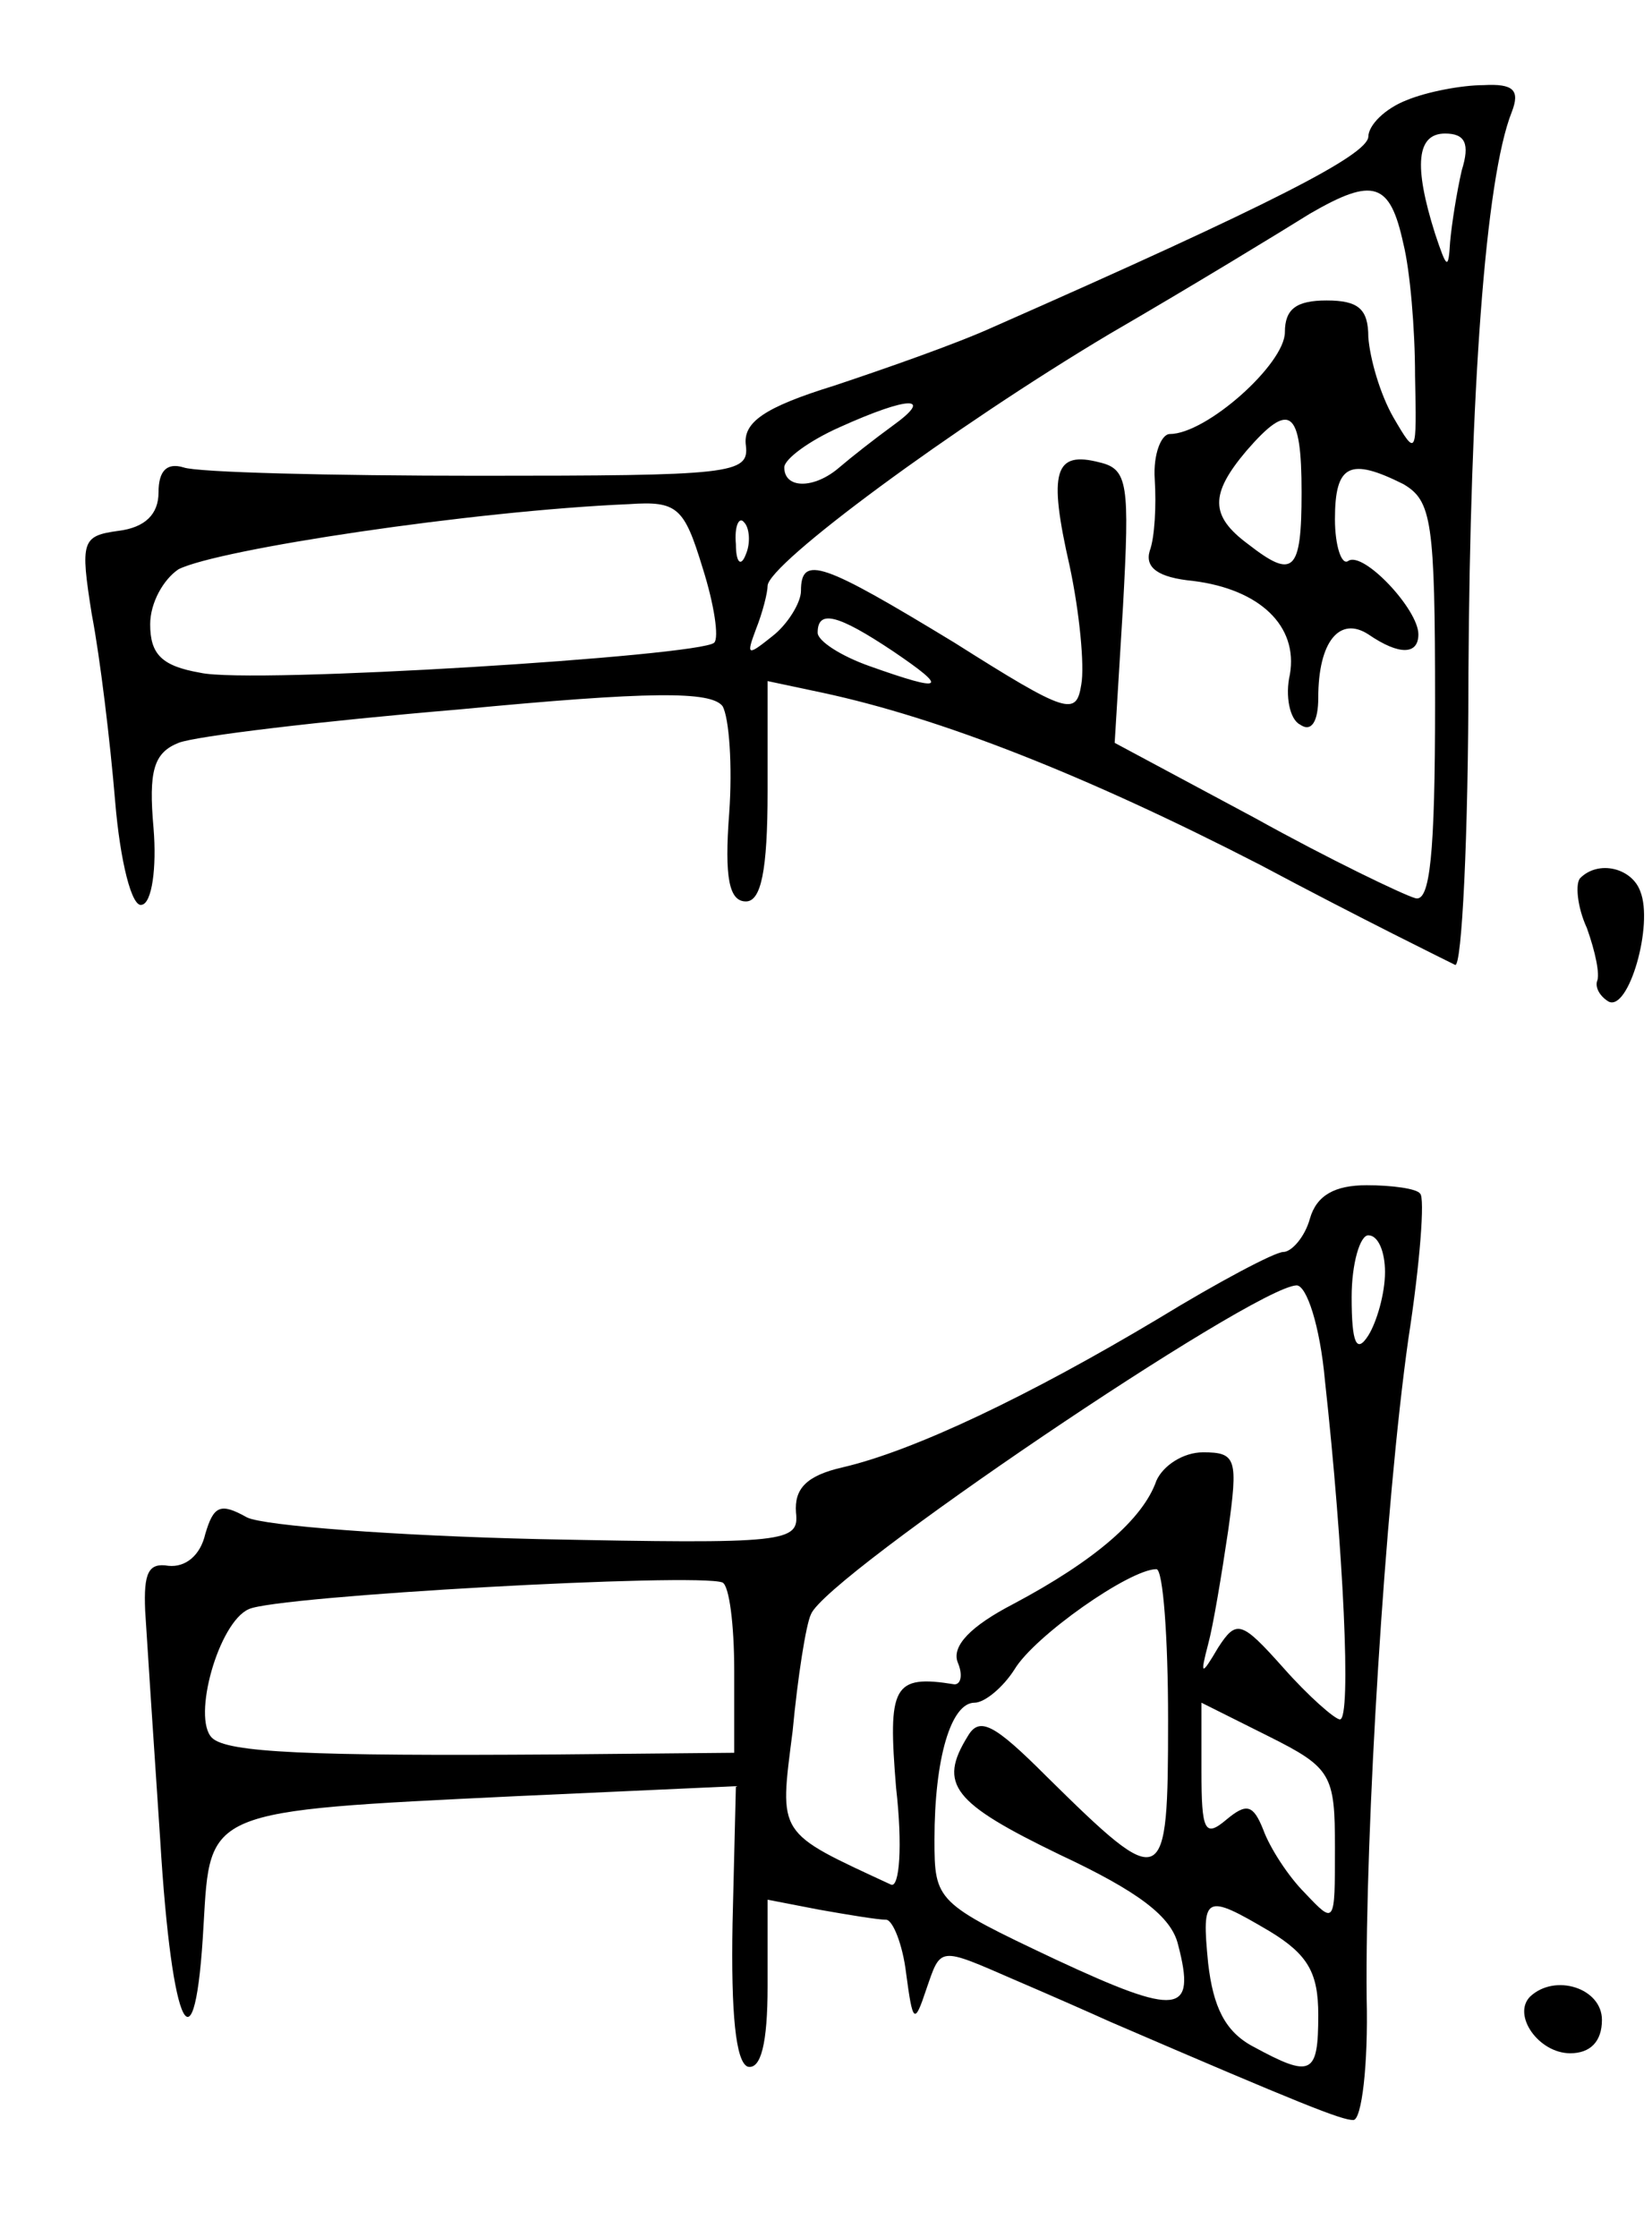 <?xml version="1.0" standalone="no"?>
<!DOCTYPE svg PUBLIC "-//W3C//DTD SVG 20010904//EN"
 "http://www.w3.org/TR/2001/REC-SVG-20010904/DTD/svg10.dtd">
<svg version="1.0" xmlns="http://www.w3.org/2000/svg"
 width="99pt" height="134pt" viewBox="0 0 99 134"
 preserveAspectRatio="xMidYMid meet">
<g transform="translate(0,134) scale(0.1,-0.1)"
fill="#000000" stroke="none">
<path d="M843 1280 c-13 -5 -23 -15 -23 -22 -1 -11 -57 -40 -225 -114 -22 -10
-65 -25 -95 -35 -42 -13 -55 -22 -53 -36 2 -17 -9 -18 -160 -18 -89 0 -169 2
-177 5 -10 3 -15 -2 -15 -15 0 -13 -8 -21 -24 -23 -22 -3 -23 -6 -16 -50 5
-26 11 -76 14 -112 3 -36 10 -64 16 -62 6 1 9 22 7 46 -3 34 0 45 15 51 10 4
85 13 168 20 115 11 151 11 158 2 4 -7 6 -36 4 -64 -3 -39 0 -53 10 -53 9 0
13 18 13 66 l0 66 33 -7 c70 -15 157 -49 262 -103 60 -32 113 -58 117 -60 4
-2 8 77 8 175 1 167 10 296 26 336 5 13 1 17 -17 16 -13 0 -34 -4 -46 -9z m33
-42 c-3 -13 -6 -32 -7 -43 -1 -17 -2 -16 -9 5 -13 41 -11 60 6 60 12 0 15 -6
10 -22z m-35 -44 c4 -16 7 -51 7 -79 1 -48 1 -49 -13 -25 -8 14 -14 35 -15 48
0 17 -6 22 -25 22 -18 0 -25 -5 -25 -19 0 -19 -47 -61 -69 -61 -5 0 -10 -12
-9 -27 1 -16 0 -35 -3 -43 -3 -10 5 -16 26 -18 40 -5 63 -27 58 -56 -3 -13 0
-27 6 -30 7 -5 11 2 11 16 0 34 13 49 30 38 19 -13 30 -12 30 0 0 15 -33 50
-42 44 -4 -3 -8 9 -8 25 0 33 9 37 41 21 17 -10 19 -22 19 -131 0 -91 -3 -120
-12 -117 -7 2 -51 23 -96 48 l-84 45 5 82 c4 73 3 82 -14 86 -27 7 -31 -5 -18
-62 6 -28 9 -60 7 -71 -3 -19 -8 -18 -76 25 -79 48 -92 53 -92 31 0 -7 -8 -20
-17 -27 -15 -12 -16 -12 -10 4 4 10 7 22 7 26 0 13 111 95 205 151 50 29 104
62 120 72 38 22 48 19 56 -18z m-306 -109 c-11 -8 -25 -19 -32 -25 -15 -13
-33 -13 -33 0 0 5 15 16 33 24 42 19 57 19 32 1z m245 -40 c0 -48 -5 -52 -32
-31 -23 17 -23 30 -1 56 26 30 33 25 33 -25z m-359 -45 c7 -22 10 -42 7 -45
-8 -8 -278 -25 -308 -18 -23 4 -30 11 -30 29 0 13 8 27 17 33 24 12 176 35
270 39 29 2 33 -2 44 -38z m26 8 c-3 -8 -6 -5 -6 6 -1 11 2 17 5 13 3 -3 4
-12 1 -19z m88 -58 c34 -23 31 -25 -14 -9 -17 6 -31 15 -31 20 0 14 12 11 45
-11z"/>
<path d="M947 814 c-3 -3 -2 -17 4 -30 5 -14 8 -28 6 -32 -1 -4 2 -9 7 -12 12
-6 27 46 19 66 -5 14 -25 19 -36 8z"/>
<path d="M785 610 c-3 -11 -11 -20 -16 -20 -5 0 -39 -18 -75 -40 -77 -46 -146
-79 -189 -89 -22 -5 -29 -13 -28 -27 2 -18 -5 -19 -154 -16 -86 2 -165 8 -175
13 -16 9 -20 7 -25 -10 -3 -13 -12 -20 -22 -19 -12 2 -15 -4 -14 -27 1 -16 5
-78 9 -137 7 -116 21 -143 26 -51 4 69 1 68 187 77 l132 6 -2 -82 c-1 -55 2
-83 9 -86 8 -2 12 14 12 48 l0 52 31 -6 c17 -3 35 -6 40 -6 4 0 10 -15 12 -32
4 -30 5 -31 12 -10 9 26 7 26 53 6 21 -9 46 -20 57 -25 116 -50 139 -59 146
-59 5 0 9 33 8 73 -1 101 11 296 25 395 7 45 10 85 7 87 -2 3 -17 5 -32 5 -19
0 -30 -6 -34 -20z m45 -32 c0 -13 -5 -30 -10 -38 -7 -11 -10 -5 -10 23 0 20 5
37 10 37 6 0 10 -10 10 -22z m-36 -65 c11 -100 16 -203 9 -203 -3 0 -19 14
-34 31 -25 28 -28 29 -39 12 -10 -17 -11 -17 -6 2 3 11 8 41 12 68 6 43 5 47
-15 47 -12 0 -24 -8 -28 -17 -8 -23 -37 -48 -86 -74 -25 -13 -37 -25 -33 -35
3 -7 2 -13 -2 -13 -37 6 -40 -1 -35 -62 4 -35 2 -60 -3 -58 -69 32 -67 29 -59
92 3 32 8 64 11 70 9 23 265 196 291 197 6 0 14 -24 17 -57z m-354 -174 l0
-49 -107 -1 c-147 -1 -197 1 -206 10 -12 12 4 69 22 77 16 8 269 22 284 16 4
-2 7 -25 7 -53z m260 -29 c0 -103 -2 -104 -73 -34 -31 31 -40 36 -47 24 -18
-29 -9 -40 55 -71 47 -22 67 -37 71 -54 11 -42 0 -43 -73 -9 -72 34 -73 35
-73 72 0 49 10 82 24 82 6 0 17 9 24 20 12 20 69 60 85 60 4 0 7 -41 7 -90z
m100 -77 c0 -46 0 -46 -18 -27 -10 10 -21 27 -25 38 -6 15 -10 16 -22 6 -13
-11 -15 -7 -15 29 l0 41 40 -20 c38 -19 40 -23 40 -67z m-39 -50 c23 -14 29
-25 29 -50 0 -36 -4 -38 -39 -19 -17 9 -24 24 -27 50 -4 41 -2 42 37 19z"/>
<path d="M917 144 c-11 -11 5 -34 24 -34 12 0 19 7 19 20 0 19 -28 28 -43 14z"/>
</g>
</svg>
